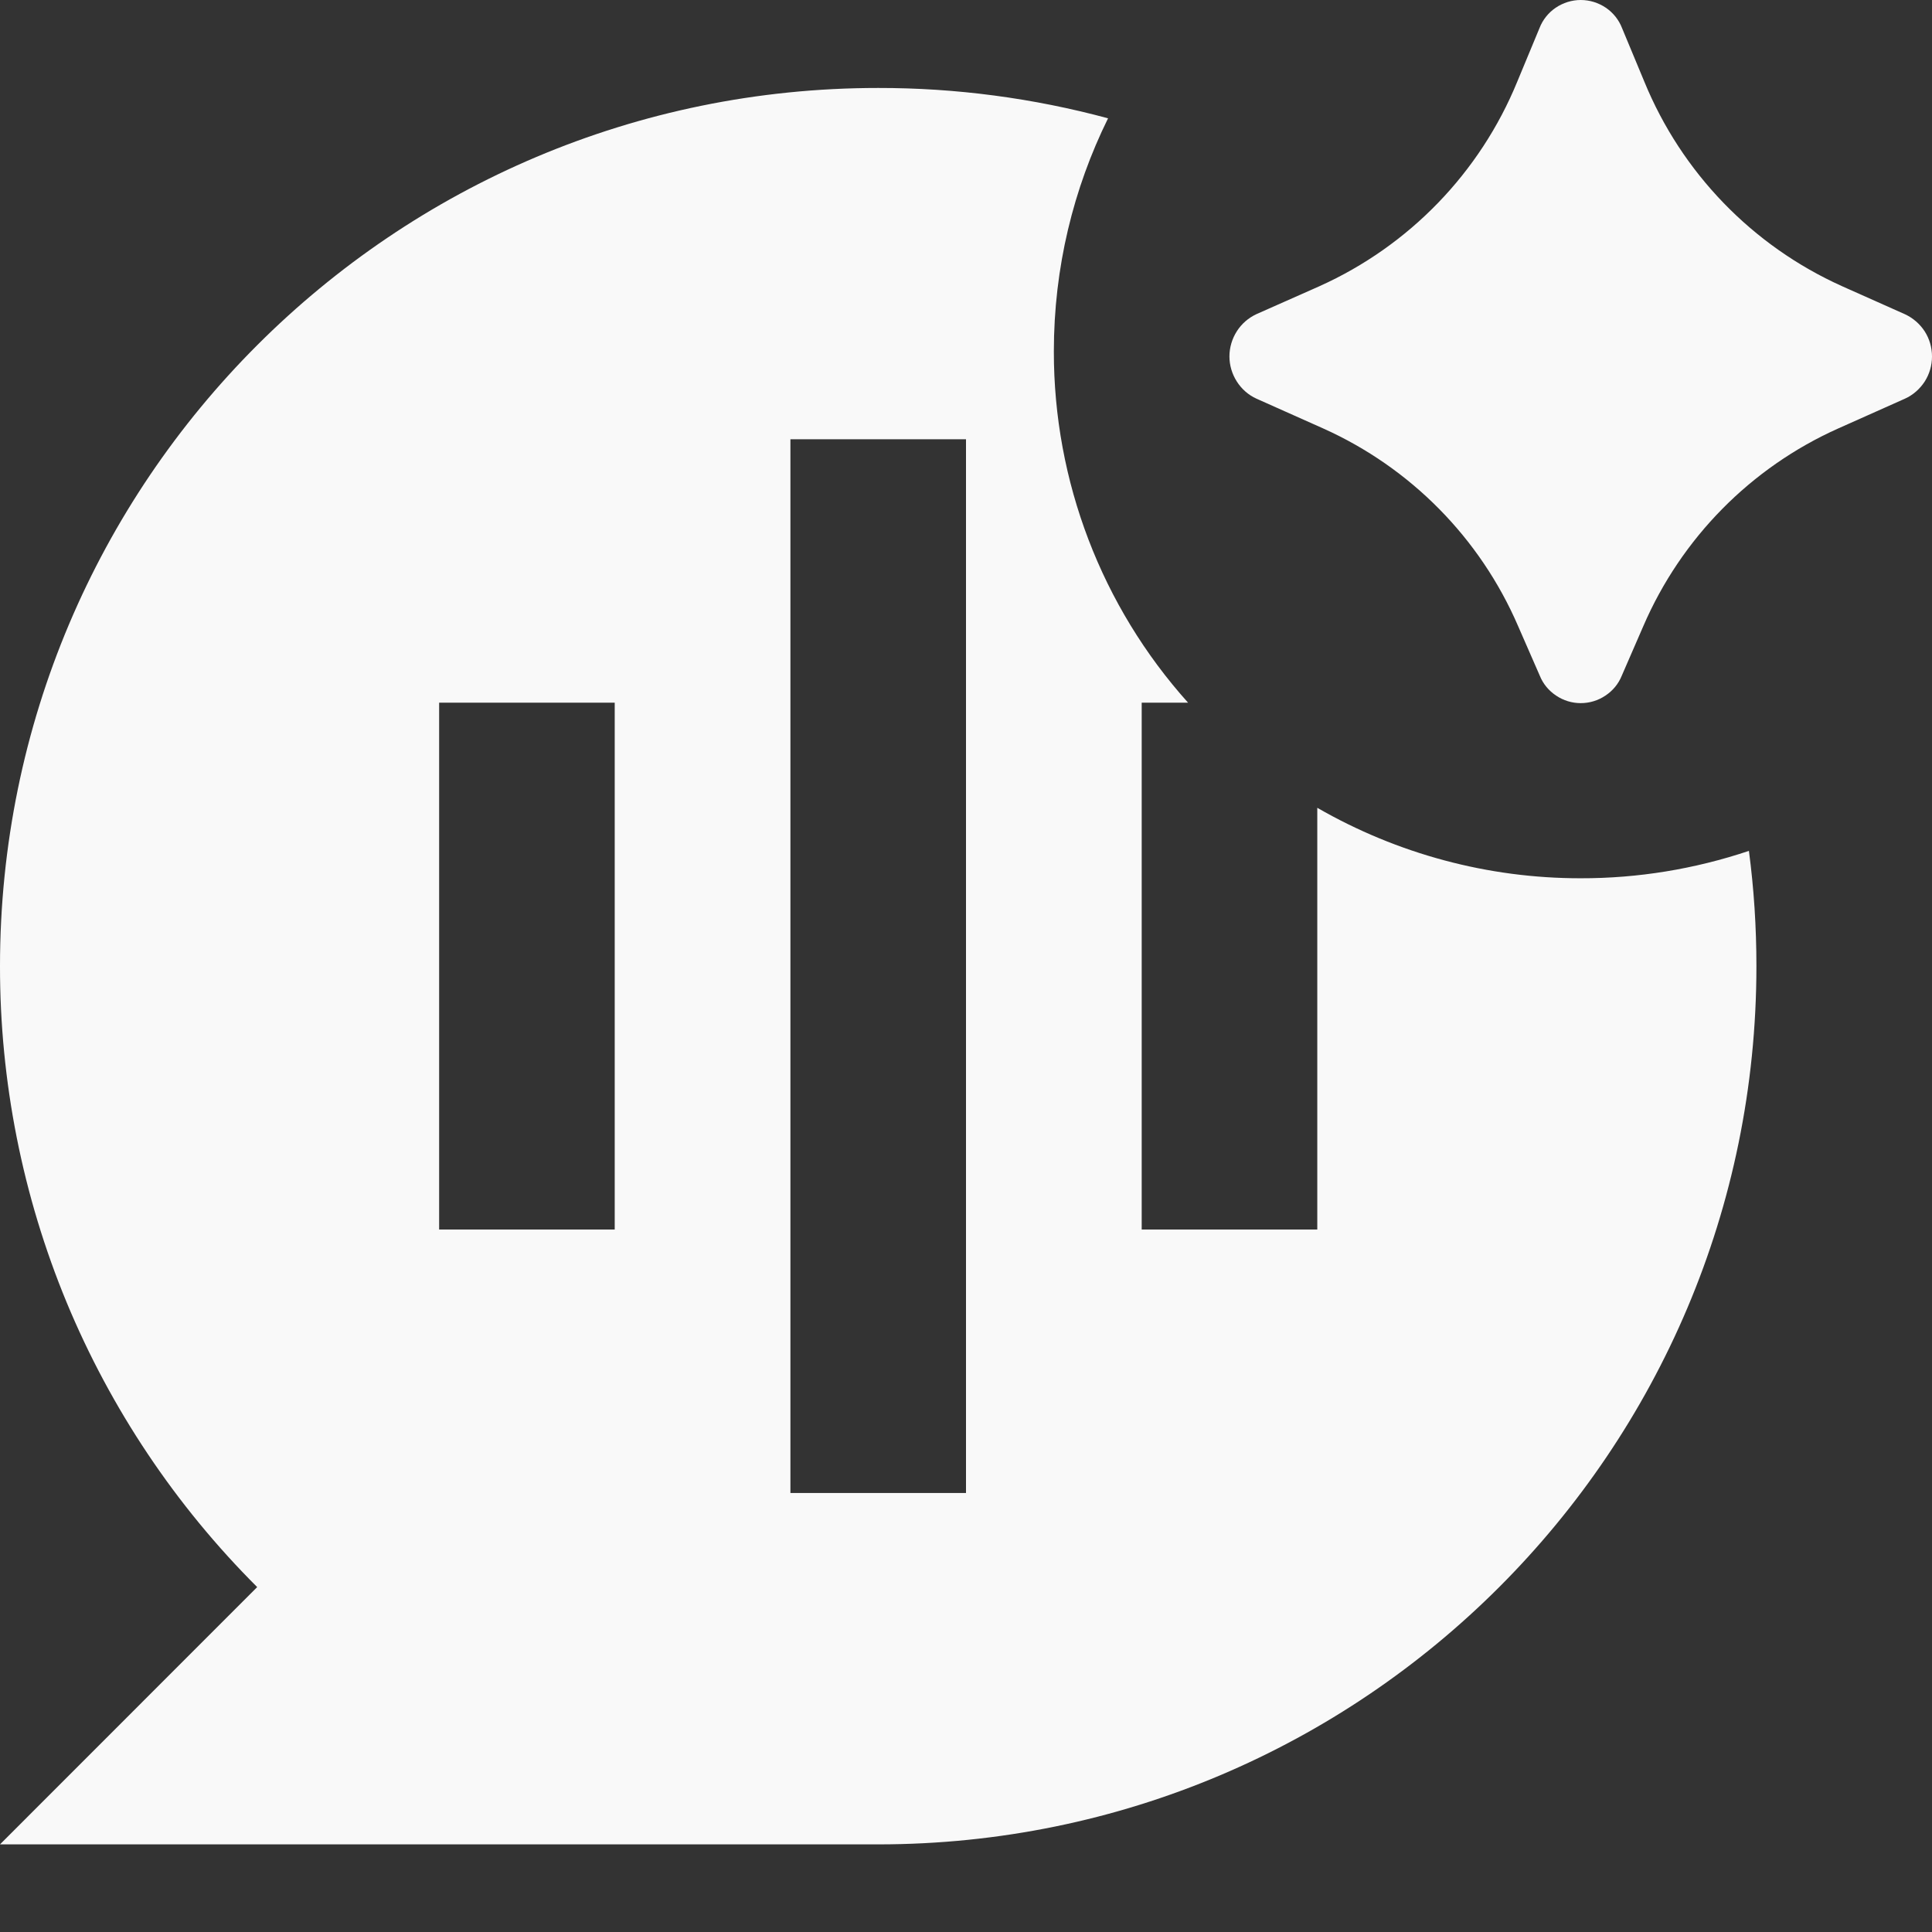 <svg width="17" height="17" viewBox="0 0 17 17" fill="none" xmlns="http://www.w3.org/2000/svg">
<rect x="0" y="0" width="17" height="17" fill="#333333" stroke="none"/>
<path d="M14.46 5.509L14.27 5.946C14.241 6.018 14.191 6.078 14.126 6.121C14.062 6.164 13.987 6.187 13.909 6.187C13.832 6.187 13.757 6.164 13.693 6.121C13.628 6.078 13.578 6.018 13.549 5.946L13.358 5.509C13.024 4.735 12.412 4.115 11.643 3.77L11.056 3.508C10.985 3.476 10.925 3.423 10.883 3.357C10.841 3.291 10.818 3.215 10.818 3.136C10.818 3.058 10.841 2.981 10.883 2.915C10.925 2.849 10.985 2.797 11.056 2.764L11.611 2.518C12.399 2.163 13.022 1.52 13.35 0.72L13.546 0.248C13.574 0.175 13.624 0.112 13.689 0.068C13.754 0.024 13.831 0 13.909 0C13.988 0 14.065 0.024 14.13 0.068C14.195 0.112 14.245 0.175 14.273 0.248L14.469 0.719C14.797 1.519 15.419 2.163 16.208 2.518L16.762 2.765C16.833 2.798 16.893 2.85 16.936 2.916C16.978 2.982 17 3.058 17 3.137C17 3.215 16.978 3.291 16.936 3.357C16.893 3.423 16.833 3.476 16.762 3.508L16.175 3.77C15.406 4.114 14.794 4.735 14.46 5.509ZM15.455 8.501C15.455 8.157 15.433 7.819 15.389 7.487C14.912 7.647 14.412 7.729 13.909 7.728C13.096 7.729 12.296 7.514 11.591 7.108V10.819H10.046V6.183H10.454C9.692 5.334 9.272 4.233 9.273 3.092C9.273 2.355 9.445 1.659 9.75 1.041C9.09 0.863 8.41 0.773 7.727 0.774C3.46 0.774 5.85817e-06 4.233 5.85817e-06 8.501C-0.001 9.516 0.198 10.521 0.586 11.459C0.975 12.397 1.545 13.248 2.263 13.965L5.85817e-06 16.229H7.727C11.995 16.229 15.455 12.769 15.455 8.501ZM6.955 3.865H8.5V13.137H6.955V3.865ZM3.864 10.819V6.183H5.409V10.819H3.864Z" fill="#F9F9F9"/>
</svg>
